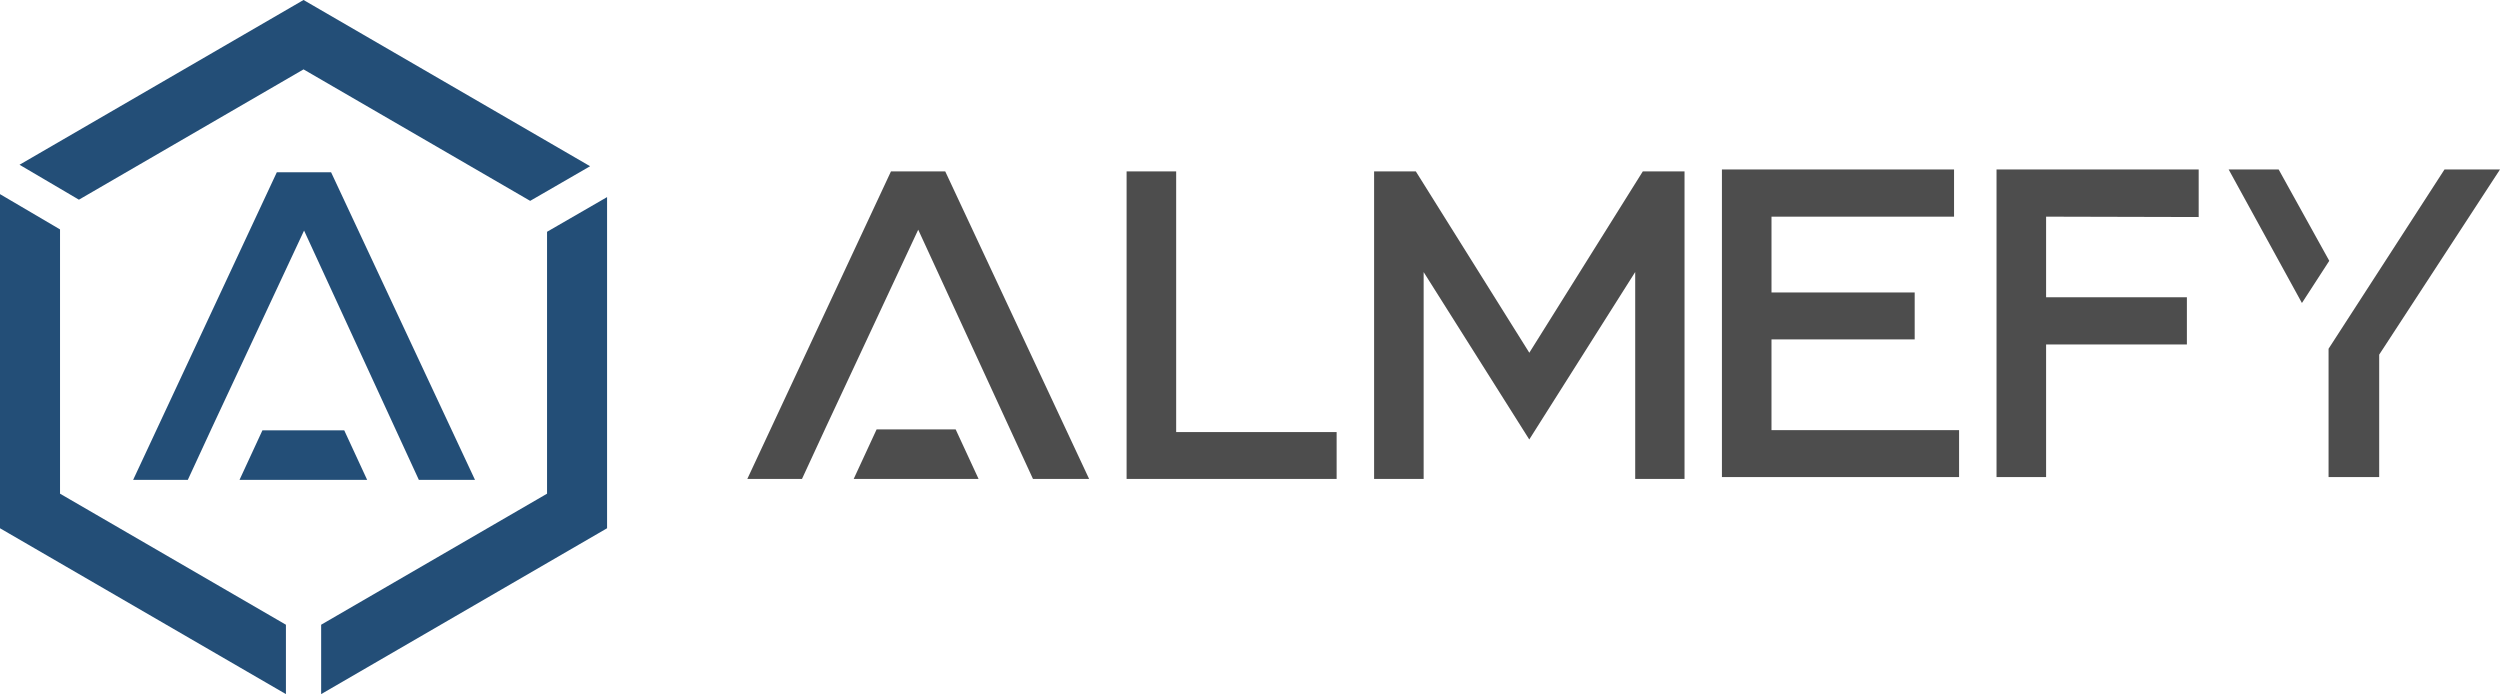 <?xml version="1.0" encoding="UTF-8"?><svg id="a" xmlns="http://www.w3.org/2000/svg" viewBox="0 0 1017.838 282.585"><defs><style>.b{fill:#234e77;}.c{fill:#4d4d4d;}</style></defs><path class="b" d="M32.144,81.291L123.57,28.253c.007-.004,.015-.004,.021,0l92.253,53.517c.007,.004,.015,.004,.021,0l24.354-14.074c.014-.008,.014-.028,0-.036L123.591,.003c-.007-.004-.015-.004-.021,0L7.978,67.059c-.014,.008-.014,.028,0,.036l24.144,14.195c.007,.004,.015,.004,.021,0ZM116.401,254.344L24.45,201.002c-.006-.004-.01-.011-.01-.018V93.416c0-.007-.004-.014-.01-.018L.032,79.054c-.014-.008-.032,.002-.032,.018V215.056c0,.008,.004,.014,.01,.018l116.369,67.507c.014,.008,.032-.002,.032-.018v-28.202c0-.008-.004-.014-.01-.018ZM222.72,94.379v106.605c0,.008-.004,.014-.01,.018l-91.95,53.341c-.006,.004-.01,.011-.01,.018v28.202c0,.016,.018,.026,.032,.018l116.369-67.507c.006-.004,.01-.011,.01-.018V80.28c0-.016-.018-.026-.032-.018l-24.398,14.099c-.007,.004-.011,.011-.011,.018Z"/><g><polygon class="b" points="106.85 175.19 97.521 195.358 149.472 195.358 140.143 175.19 106.85 175.19"/><polygon class="b" points="134.793 70.129 112.708 70.129 54.211 195.358 76.47 195.358 85.795 175.19 85.79 175.19 123.796 93.871 170.524 195.358 193.381 195.358 134.793 70.129"/></g><g><polygon class="c" points="478.859 69.775 458.678 69.775 458.678 194.998 544.191 195.002 544.191 175.898 478.859 175.898 478.859 69.775"/><polygon class="c" points="362.75 69.773 304.253 195.002 326.512 195.002 335.837 174.834 335.832 174.834 373.838 93.515 420.566 195.002 443.423 195.002 384.835 69.773 362.75 69.773"/><polygon class="c" points="622.639 143.615 576.429 69.775 559.445 69.775 559.445 194.998 579.617 194.998 579.617 110.774 622.62 178.925 665.747 110.751 665.747 194.998 685.832 194.998 685.832 69.775 668.849 69.775 622.639 143.615"/><polygon class="c" points="356.892 174.834 347.563 195.002 398.416 195.002 389.087 174.834 356.892 174.834"/><polygon class="c" points="995.244 68.999 948.04 141.988 948.04 194.226 968.652 194.226 968.652 144.387 1017.838 68.999 995.244 68.999"/><polygon class="c" points="927.721 69.002 907.363 69 937.198 123.366 948.328 106.191 927.721 69.002"/><polygon class="c" points="721.235 138.186 779.536 138.186 779.536 119.078 721.238 119.078 721.238 88.203 795.56 88.203 795.56 69.002 701.056 69.002 701.056 194.224 797.61 194.224 797.61 175.119 721.235 175.117 721.235 138.186"/><polygon class="c" points="812.857 194.226 833.037 194.226 833.037 140.237 890.36 140.237 890.36 121.026 833.037 121.026 833.037 88.209 895.161 88.362 895.161 69 812.857 69 812.857 194.226"/></g></svg>